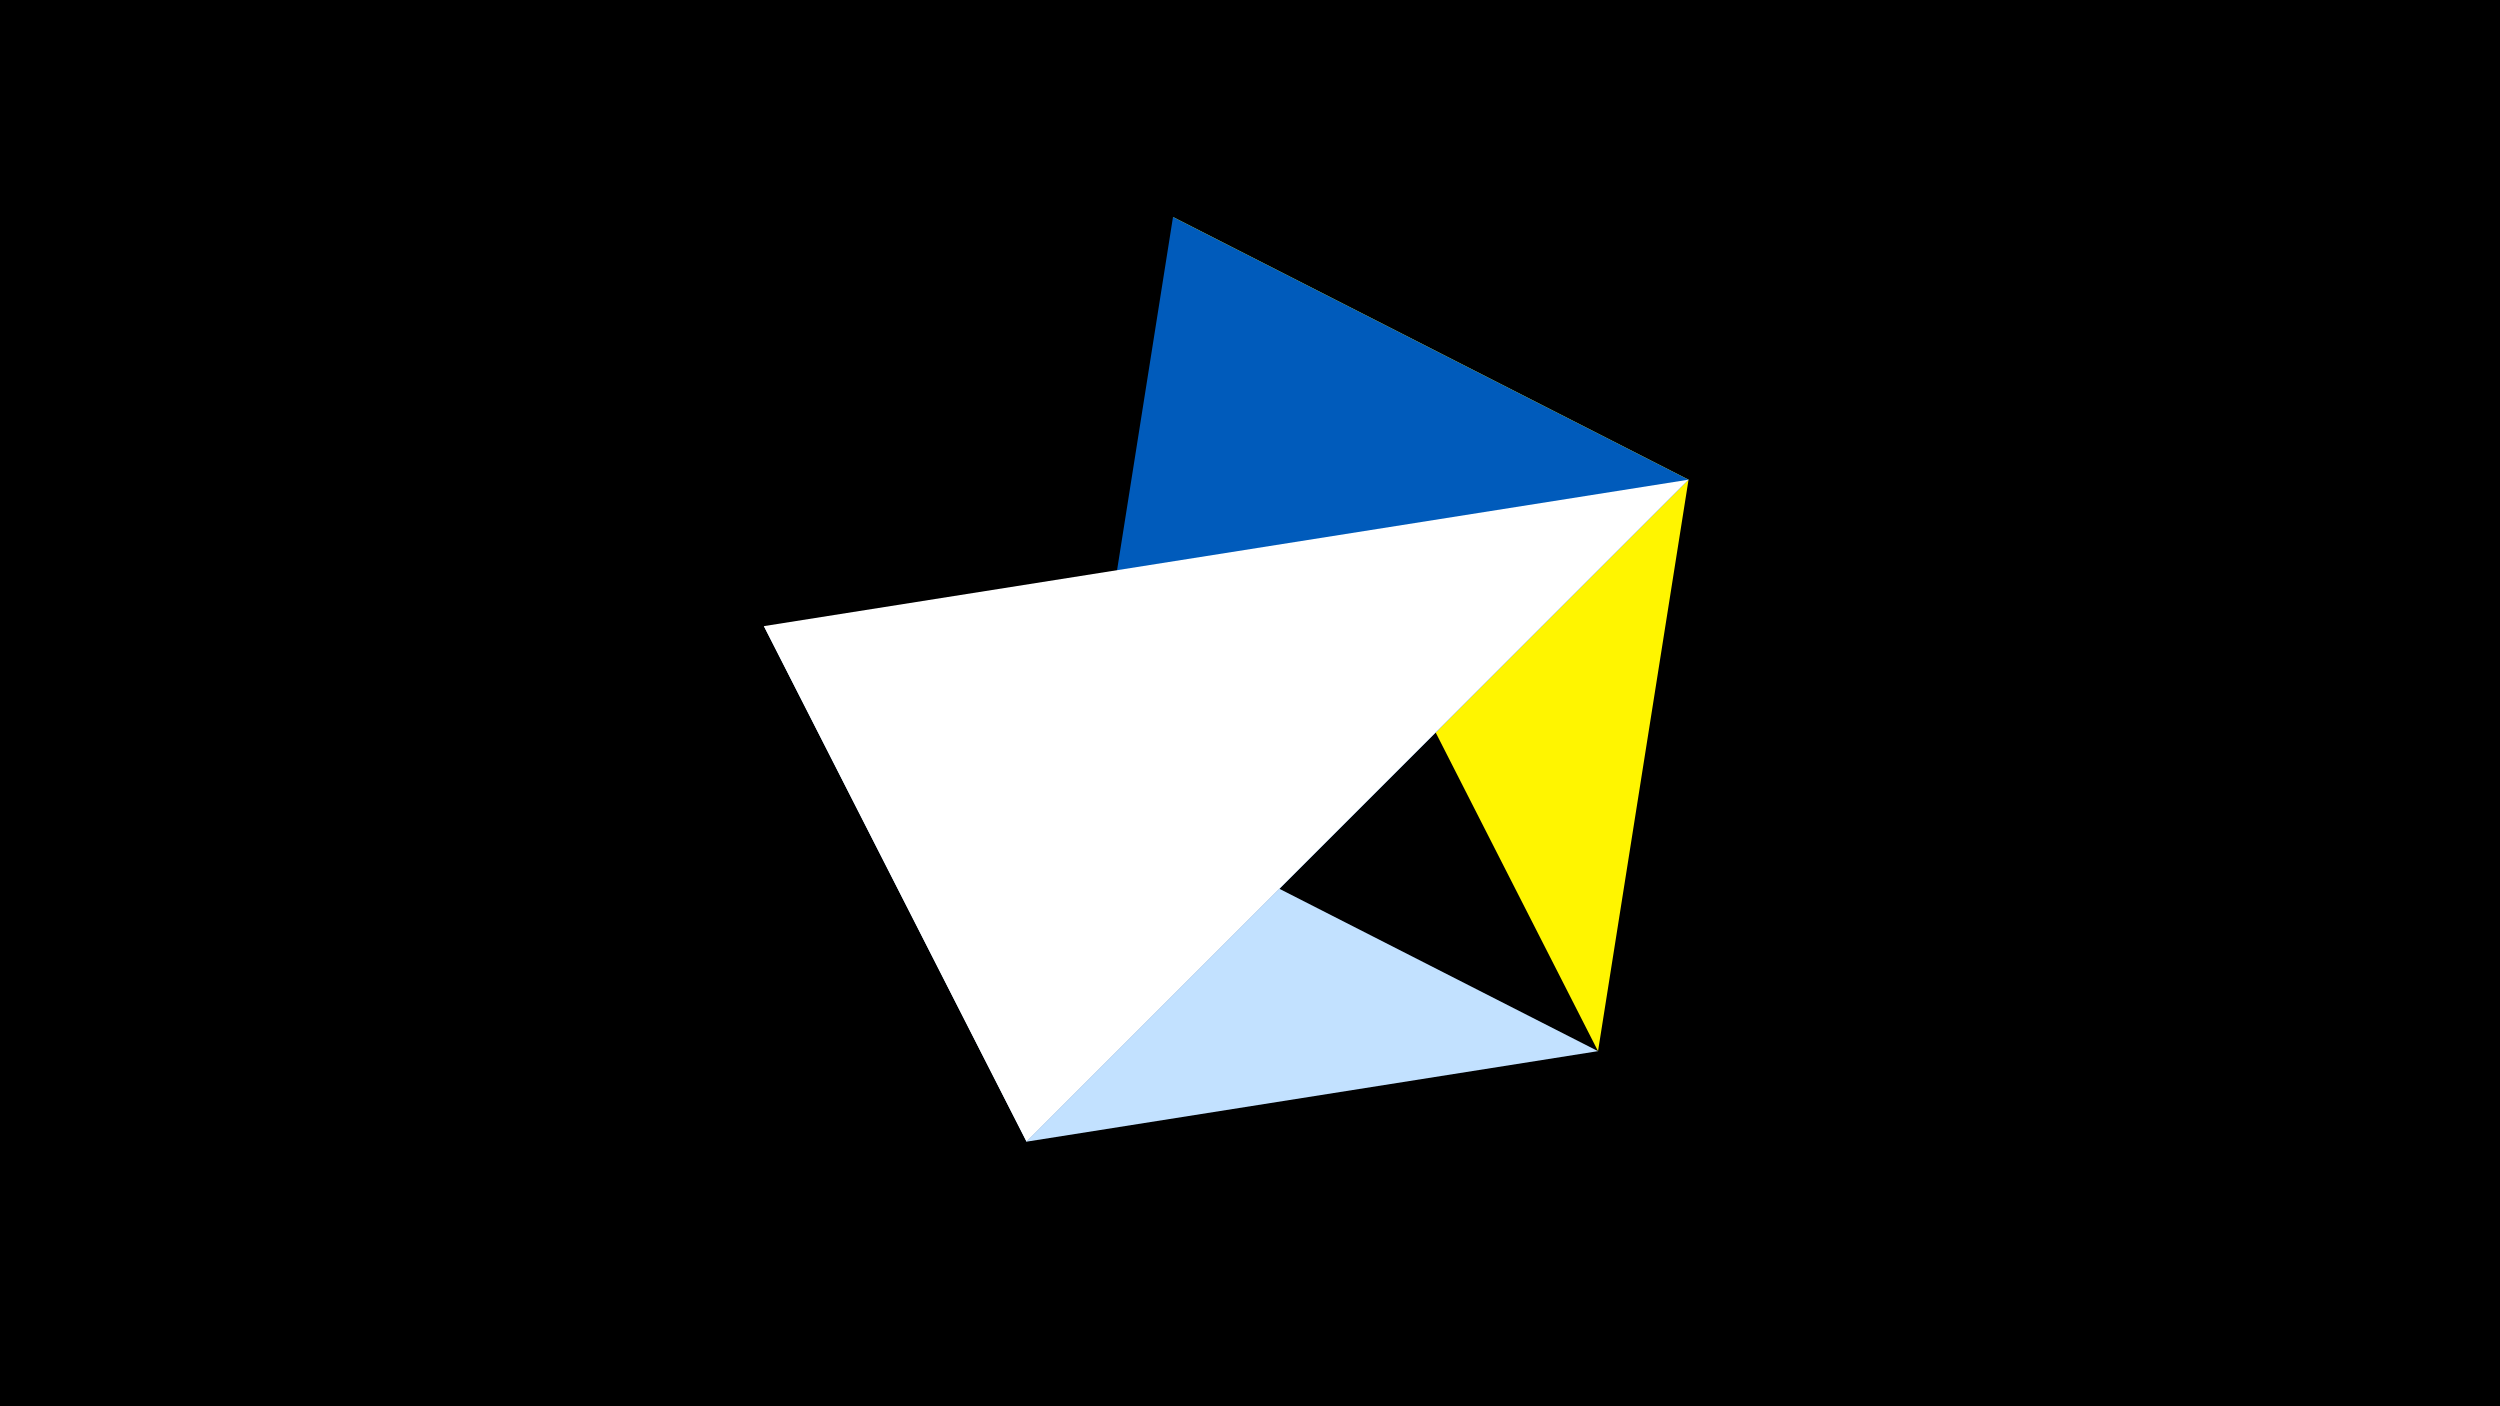 <svg width="1200" height="675" viewBox="-500 -500 1200 675" xmlns="http://www.w3.org/2000/svg"><title>juwel 19844</title><path d="M-500-500h1200v675h-1200z" fill="#000"/><path d="M63.042,-395.841L267.054,4.554 310.5,-269.755 Z" fill="#fff500"/><path d="M267.054,4.554L-7.255,48 -133.341,-199.458 Z" fill="#c2e1ff"/><path d="M310.5,-269.755L63.042,-395.841 -7.255,48 Z" fill="#005bbb"/><path d="M-133.341,-199.458L-7.255,48 310.5,-269.755 Z" fill="#fff"/></svg>